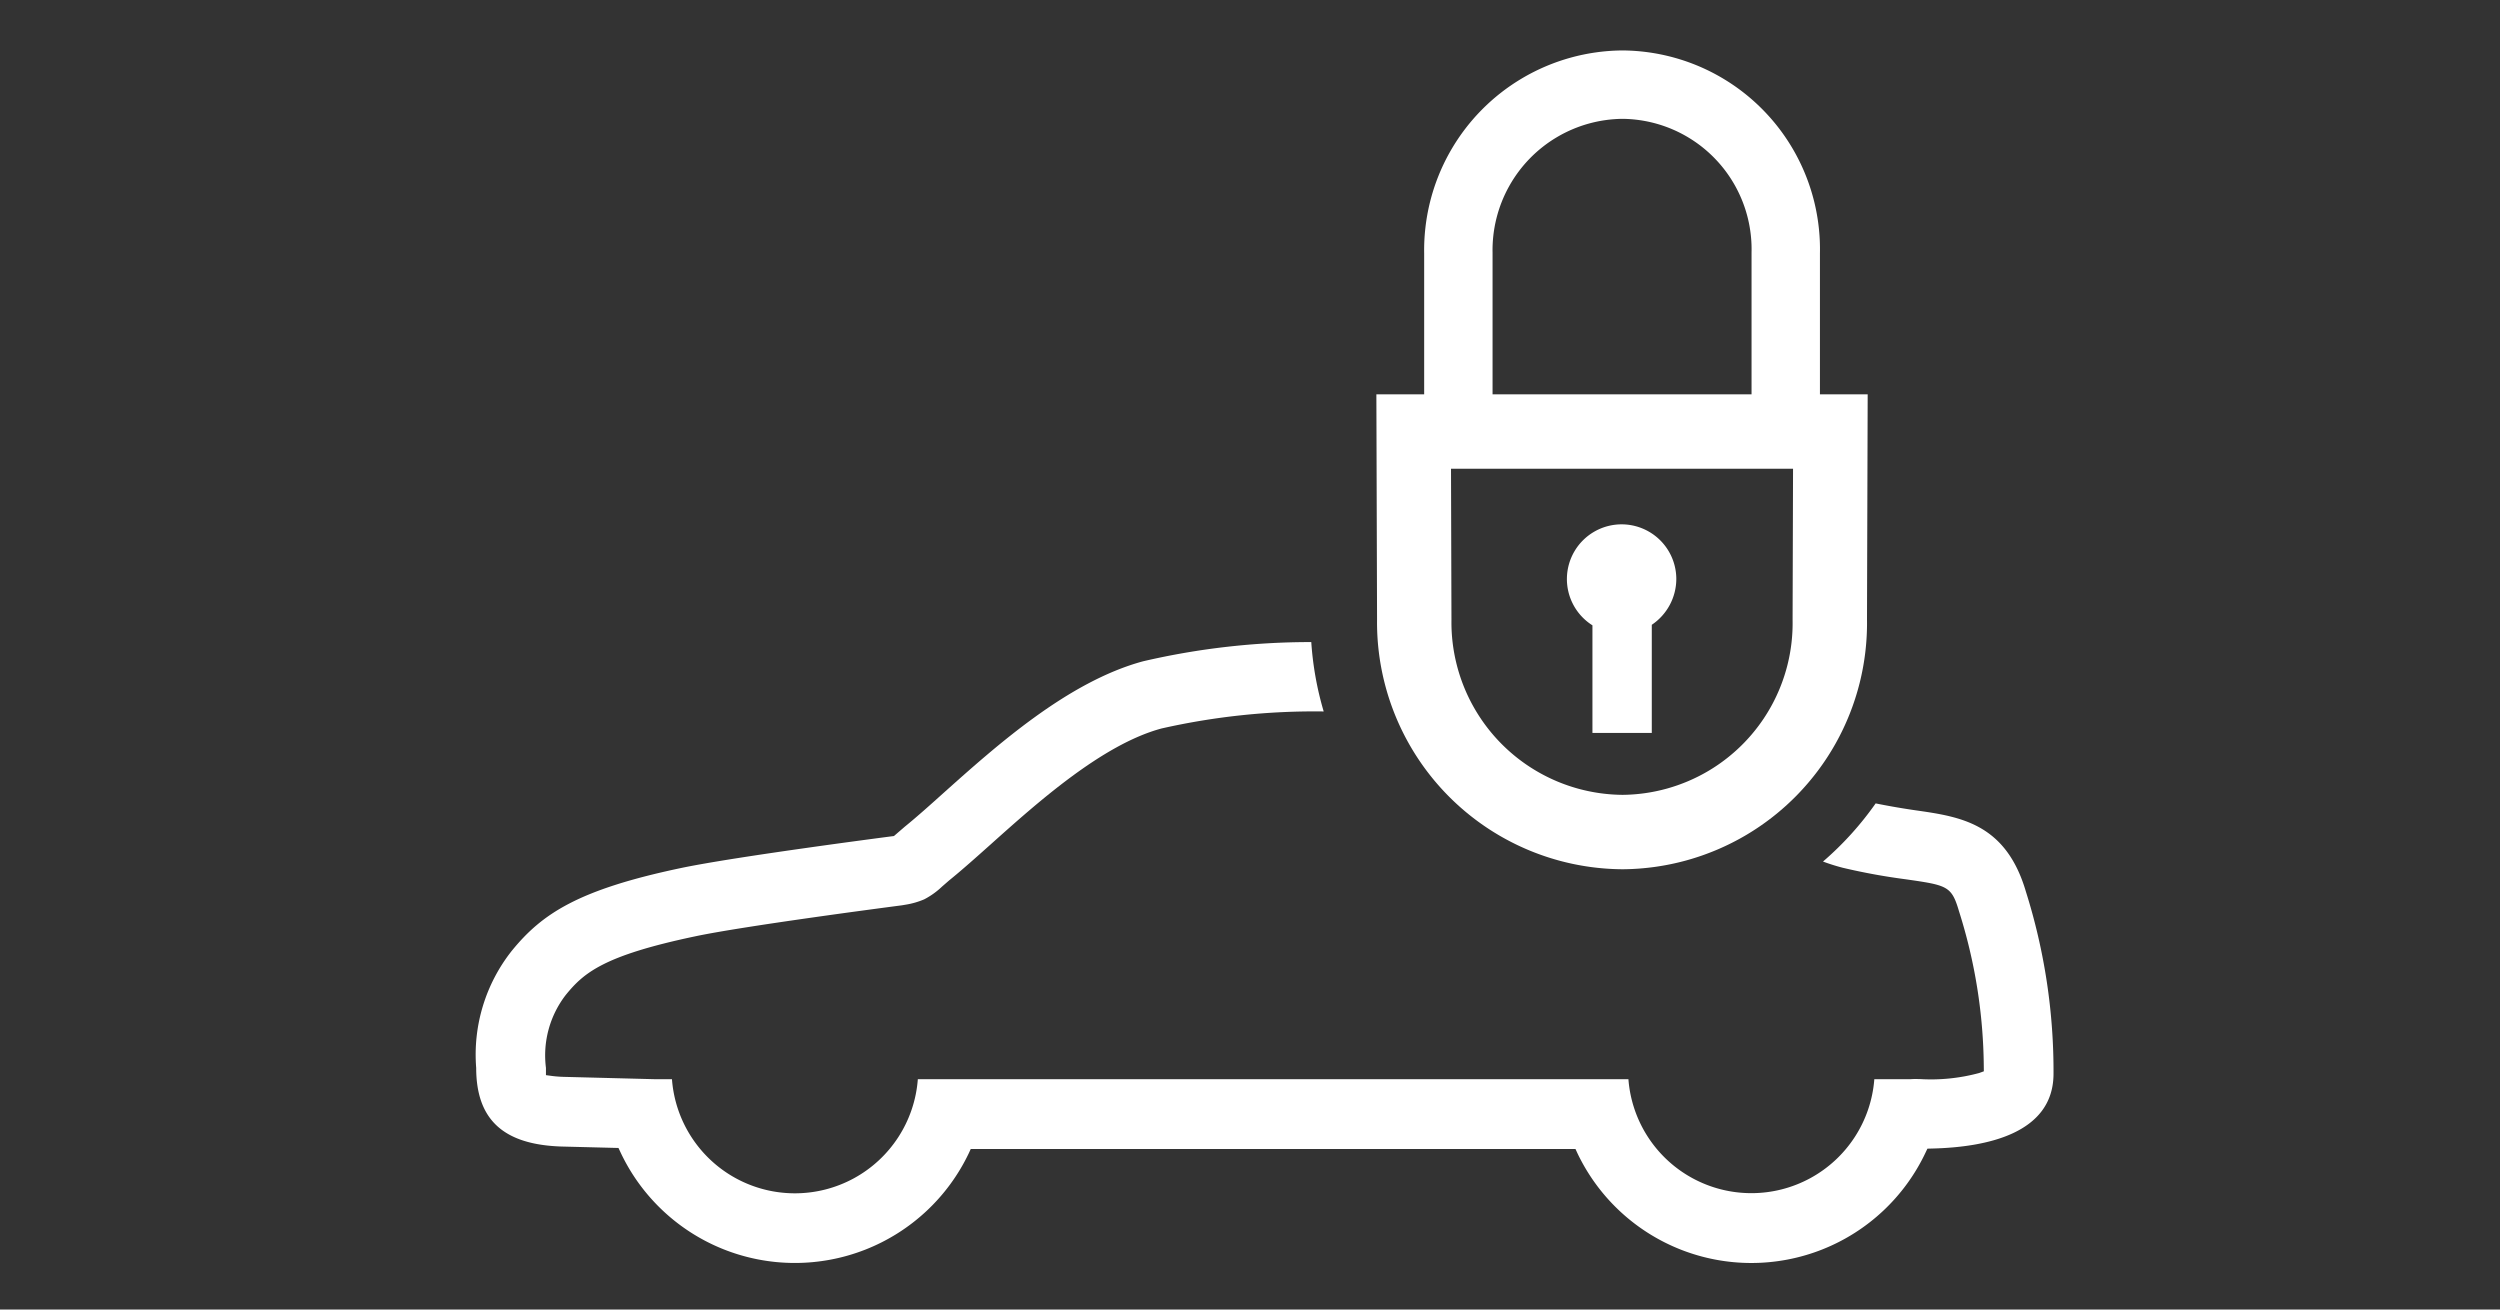 <svg xmlns="http://www.w3.org/2000/svg" viewBox="0 0 84 44"><rect x="0" y="0" width="84" height="44" fill="#333333" stroke="none"/><defs><style>.cls-1,.cls-2{fill:none;stroke:#fff;}.cls-1{stroke-width:2.5px;}.cls-2{stroke-width:2.298px;}.cls-3,.cls-4{fill:#fff;}.cls-3{fill-rule:evenodd;}</style></defs><g id="E316_valet_parking"><g id="Version_3"><path class="cls-1" d="M54.517,27.957h0a7.047,7.047,0,0,1-6.998-7.14L47.5,14.5h14l-.019,6.317A7.018,7.018,0,0,1,54.517,27.957Z"/><path class="cls-2" d="M60.001,14.5V8.5a5.531,5.531,0,0,0-5.482-5.656h0A5.561,5.561,0,0,0,49.001,8.5V14.5"/><path class="cls-3" d="M56.324,19.445a1.838,1.838,0,1,0-2.818,1.566v3.615h1.994V20.993A1.86,1.86,0,0,0,56.324,19.445Z"/><path class="cls-4" d="M68.068,29.951c-.675-2.29-2.209-2.51-3.694-2.723-.382-.055-.849-.132-1.352-.234a10.656,10.656,0,0,1-1.769,1.954,6.612,6.612,0,0,0,.668.21,20.942,20.942,0,0,0,2.111.386c1.395.201,1.54.222,1.789,1.069a17.686,17.686,0,0,1,.834,5.215l.002.168L66.5,36.053a6.189,6.189,0,0,1-2.005.203h-.047a2.57,2.57,0,0,0-.262.005l-1.209.001a4.143,4.143,0,0,1-8.262,0h-23.876a4.142,4.142,0,0,1-8.261,0H22.044l-3.119-.08c-.163-.005-.286-.018-.374-.029l-.207-.028v-.244a3.321,3.321,0,0,1,.669-2.455c.606-.743,1.272-1.319,4.354-1.967,1.66-.349,6.405-.971,6.941-1.041l.117-.02a2.637,2.637,0,0,0,.63-.181,2.607,2.607,0,0,0,.6-.43l.236-.205c.424-.342.916-.782,1.392-1.207,1.584-1.418,3.753-3.359,5.739-3.897a23.292,23.292,0,0,1,5.454-.573,10.718,10.718,0,0,1-.417-2.331,24.81,24.81,0,0,0-5.65.645c-2.523.682-4.93,2.837-6.689,4.409-.444.399-.905.813-1.317,1.147l-.367.316-.073.009c-.051.007-5.239.679-7.079,1.065-3.466.729-4.672,1.538-5.683,2.776A5.623,5.623,0,0,0,16,35.883c.002,1.734.908,2.573,2.853,2.64l1.928.049.062.133a6.475,6.475,0,0,0,11.712.037l.062-.136H52.936l.063.137a6.473,6.473,0,0,0,11.699-.015l.063-.133.147-.004c1.851-.043,4.063-.508,4.09-2.479A20.056,20.056,0,0,0,68.068,29.951Z"/></g></g></svg>